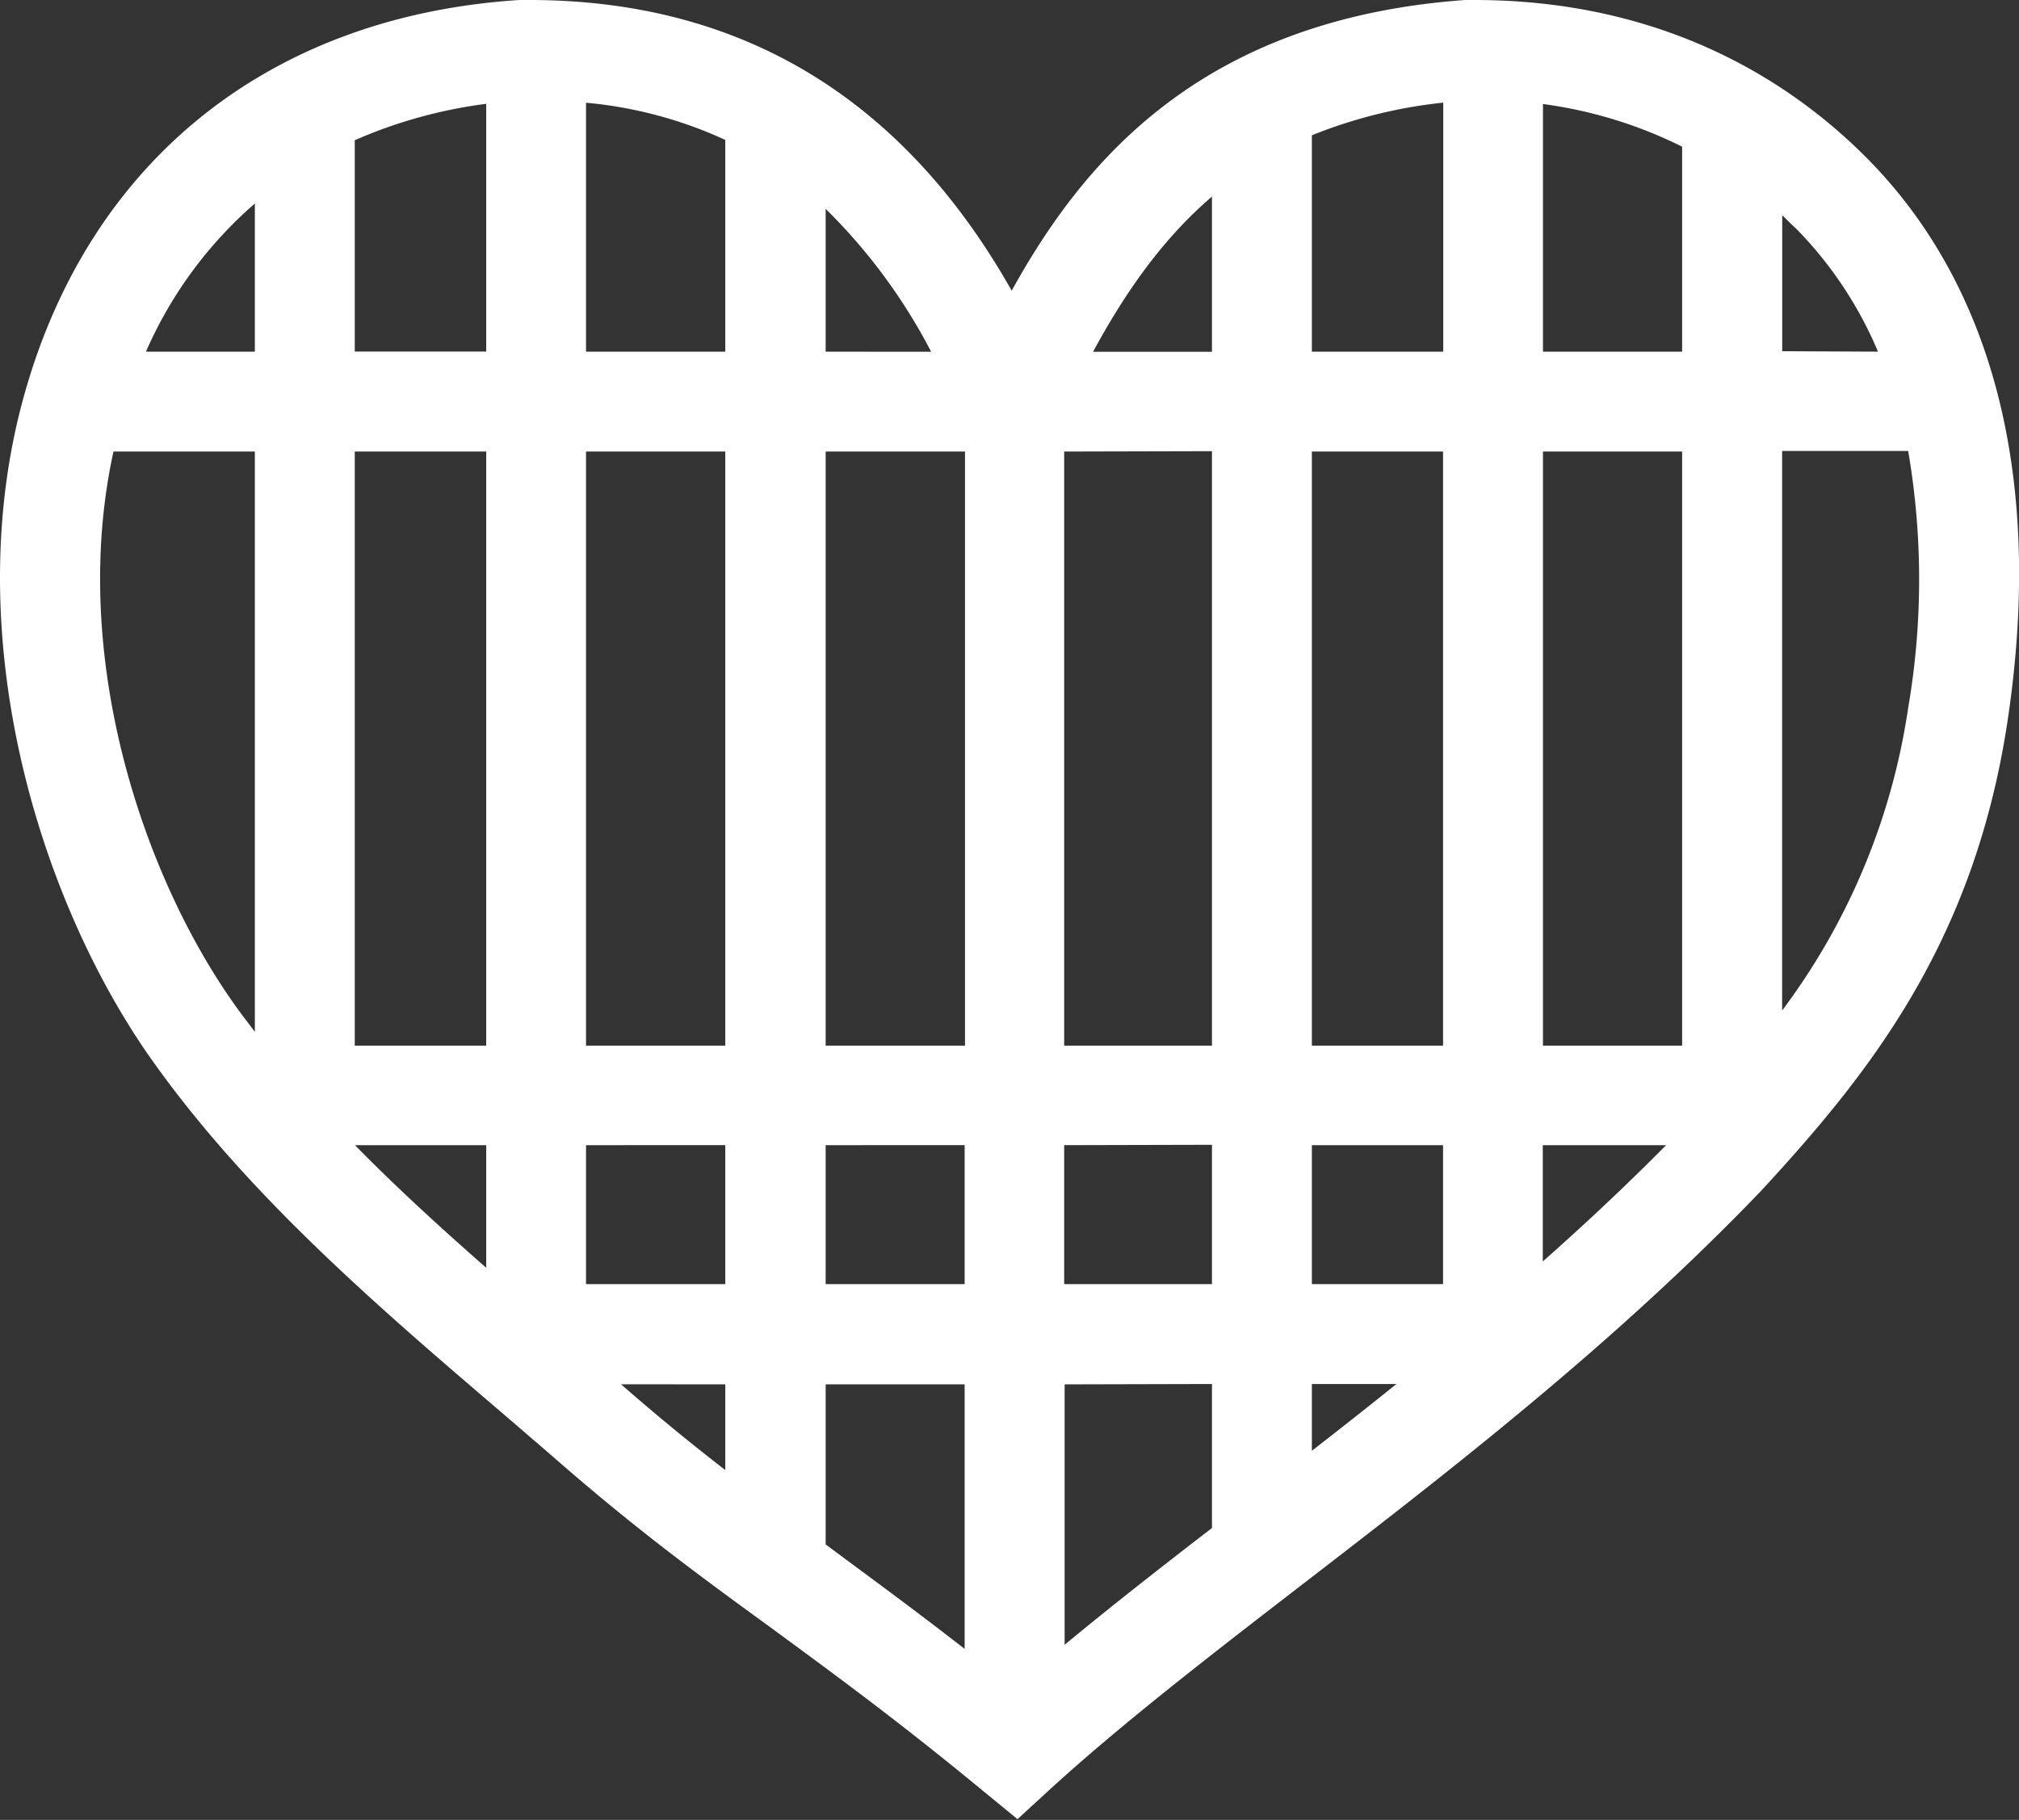 <svg xmlns="http://www.w3.org/2000/svg" viewBox="0 0 220.08 198.41"><rect x="0" y="0" width="220.08" height="198.41" fill="#333333" stroke="none"/><defs><style>.cls-1{fill:#fff;}</style></defs><title>Asset 275</title><g id="Layer_2" data-name="Layer 2"><g id="HKI_hearts"><path class="cls-1" d="M203.55,17.29C195.75,9.4,182,0,160.7,0h-1C131,2.07,118.1,17.54,110.28,31.69,98.4,10.66,80.73,0,57.7,0H56.61C29.58,1.74,9.94,17.33,2.72,42.78-4.81,69.26,4.4,98.66,16.87,116c10.39,14.51,24.41,26.54,38,38.16l1.71,1.47c1.58,1.36,3.14,2.7,4.69,4.05,8.27,7.18,15,12.13,22.19,17.36l.55.4c6.8,5,13.82,10.11,23.24,17.89l3.66,3,3.5-3.21c7.65-7,17.24-14.43,27.41-22.27,15.93-12.28,34-26.19,50.13-43,11.57-12.55,23.17-26.83,26.86-51.1C222.77,52.67,217.5,31.4,203.55,17.29Zm-9.28,21V23.47c.51.48,1,1,1.55,1.49a42.84,42.84,0,0,1,8.89,13.38ZM208,77.17a72.59,72.59,0,0,1-13.74,33v-61H208A82.68,82.68,0,0,1,208,77.17Zm-26.39,47.68c-4.14,4.19-8.57,8.37-13.44,12.68V124.85Zm1.75-75.62V114H168.19V49.23Zm0-33.26V38.34H168.19v-27A48.36,48.36,0,0,1,183.38,16ZM143,38.34V14.75a53,53,0,0,1,14.32-3.56V38.34ZM143,114V49.23H157.3V114ZM143,140V124.85H157.3V140Zm9.22,10.89c-2.85,2.29-5.87,4.68-9.22,7.28v-7.28Zm-20.11,0v15.7c-5.36,4.13-10.93,8.48-16.06,12.73V150.93Zm0-26.08V140H116V124.85Zm0-75.62V114H116V49.23Zm0-27.78V38.35H119.15C122.15,32.82,126.21,26.48,132.1,21.44ZM105.15,150.93v28.84c-5.68-4.43-10.6-8-15-11.28l-.15-.1V150.93Zm0-26.08V140H90V124.85ZM90,38.34V22.77a61.85,61.85,0,0,1,11.5,15.58Zm15.19,10.89V114H90V49.23ZM79.06,150.93v9.34c-3.81-2.94-7.18-5.72-10.69-8.76l-.67-.59Zm0-26.08V140H63.88V124.85Zm0-75.62V114H63.88V49.23Zm0-34V38.34H63.88V11.2A46.2,46.2,0,0,1,79.07,15.26ZM53,124.85v13.37c-4.56-4-9.59-8.56-14.31-13.37Zm0-75.62V114H38.67V49.23Zm0-37.9v27H38.67V15.29A52,52,0,0,1,53,11.32ZM27.78,49.23v63.26c-.75-1-1.44-1.88-2.08-2.78C15.49,95.43,7.52,71.35,12.37,49.23Zm0-27V38.34H15.91A45.48,45.48,0,0,1,27.78,22.19Z"/></g></g></svg>